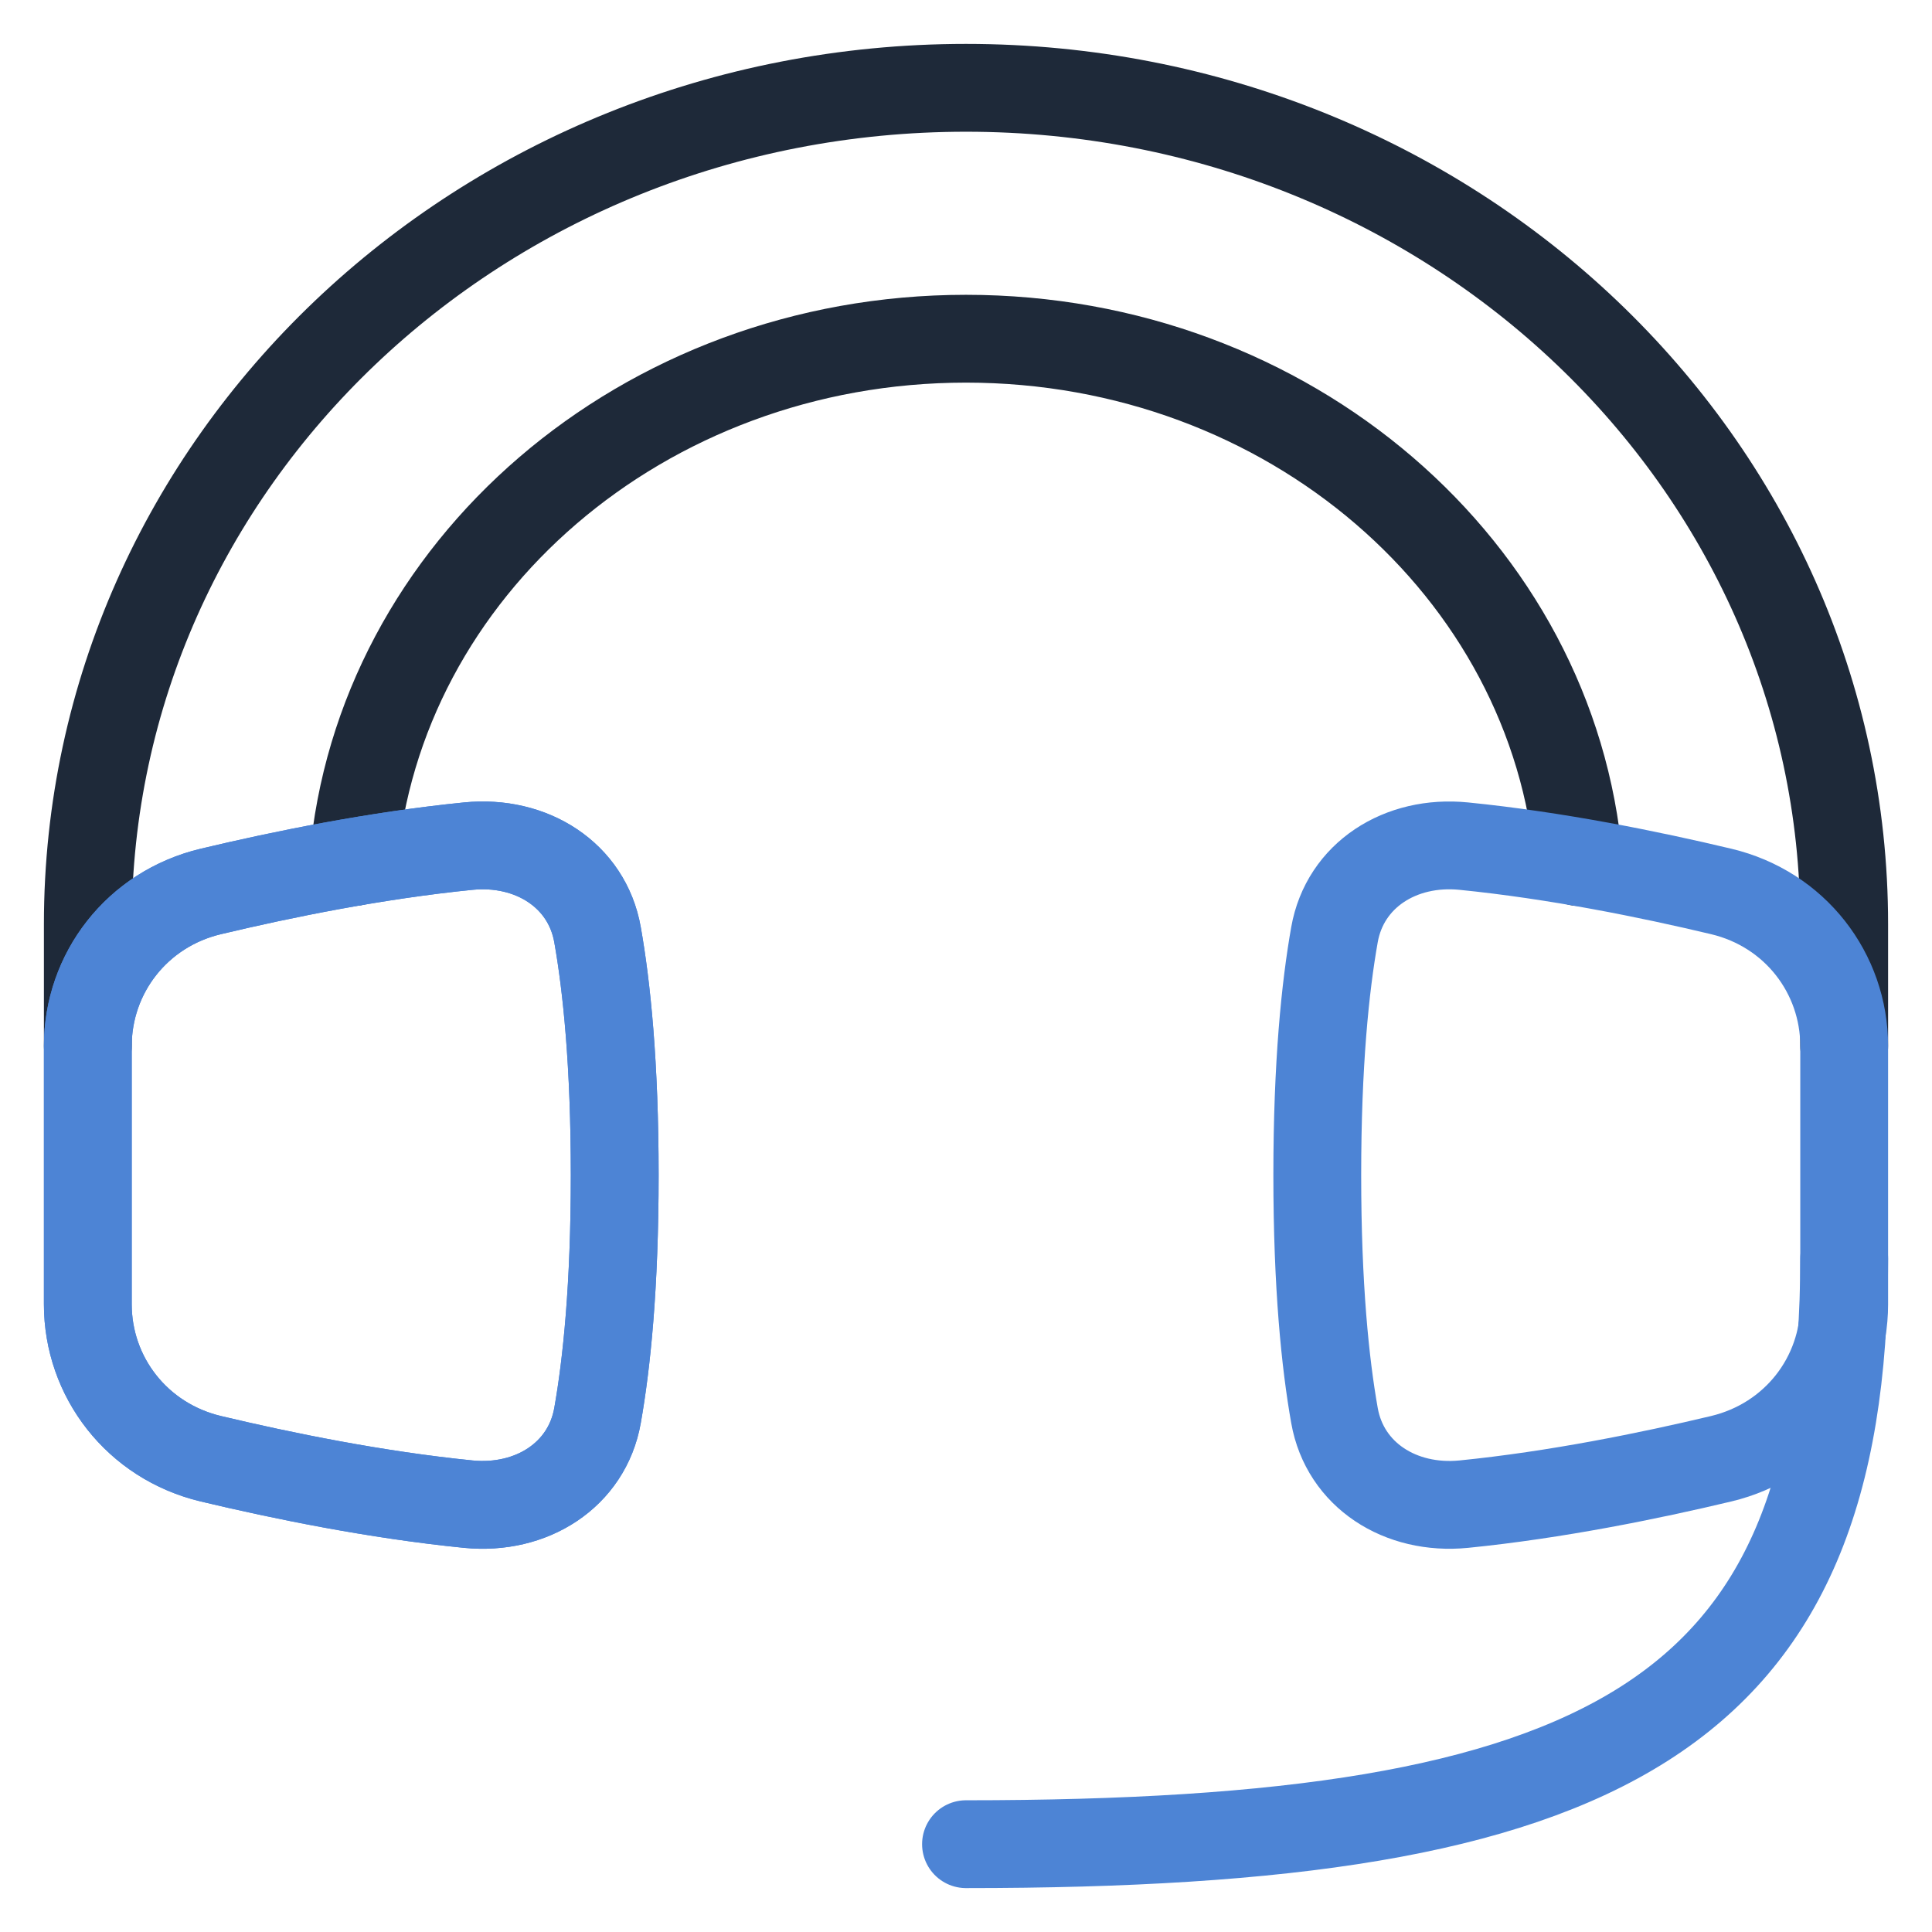 <svg width="22" height="22" viewBox="0 0 22 22" fill="none" xmlns="http://www.w3.org/2000/svg">
<path d="M21 11.91V10.524C21 5.264 16.523 1 11 1C5.477 1 1 5.264 1 10.524V11.91M17.978 9.816C17.693 6.481 14.678 3.857 11 3.857C7.322 3.857 4.307 6.481 4.022 9.816" stroke="#1E2939" stroke-linecap="round" stroke-linejoin="round"/>
<path d="M19.599 16.611C20.441 16.41 21 15.679 21 14.852V11.911C21 11.084 20.441 10.351 19.599 10.151C18.785 9.957 17.718 9.74 16.668 9.635C15.948 9.563 15.316 9.964 15.196 10.643C15.091 11.235 15 12.115 15 13.381C15 14.648 15.091 15.527 15.196 16.119C15.316 16.798 15.948 17.199 16.668 17.128C17.718 17.023 18.785 16.805 19.599 16.611Z" stroke="#4D84D5" stroke-linecap="round" stroke-linejoin="round"/>
<path d="M11 21C18.25 21 21 19.572 21 14.333M2.401 16.611C1.56 16.41 1 15.679 1 14.852V11.911C1 11.084 1.56 10.351 2.401 10.151C3.215 9.957 4.282 9.74 5.332 9.635C6.051 9.563 6.684 9.964 6.804 10.643C6.909 11.235 7 12.115 7 13.381C7 14.648 6.909 15.527 6.804 16.119C6.684 16.798 6.051 17.199 5.332 17.128C4.282 17.023 3.215 16.805 2.401 16.611Z" stroke="#4D84D5" stroke-linecap="round" stroke-linejoin="round"/>
<path d="M2.401 16.611C1.56 16.41 1 15.679 1 14.852V11.911C1 11.084 1.56 10.351 2.401 10.151C3.215 9.957 4.282 9.74 5.332 9.635C6.051 9.563 6.684 9.964 6.804 10.643C6.909 11.235 7 12.115 7 13.381C7 14.648 6.909 15.527 6.804 16.119C6.684 16.798 6.051 17.199 5.332 17.128C4.282 17.023 3.215 16.805 2.401 16.611Z" stroke="#4D84D5" stroke-linecap="round" stroke-linejoin="round"/>
</svg>
